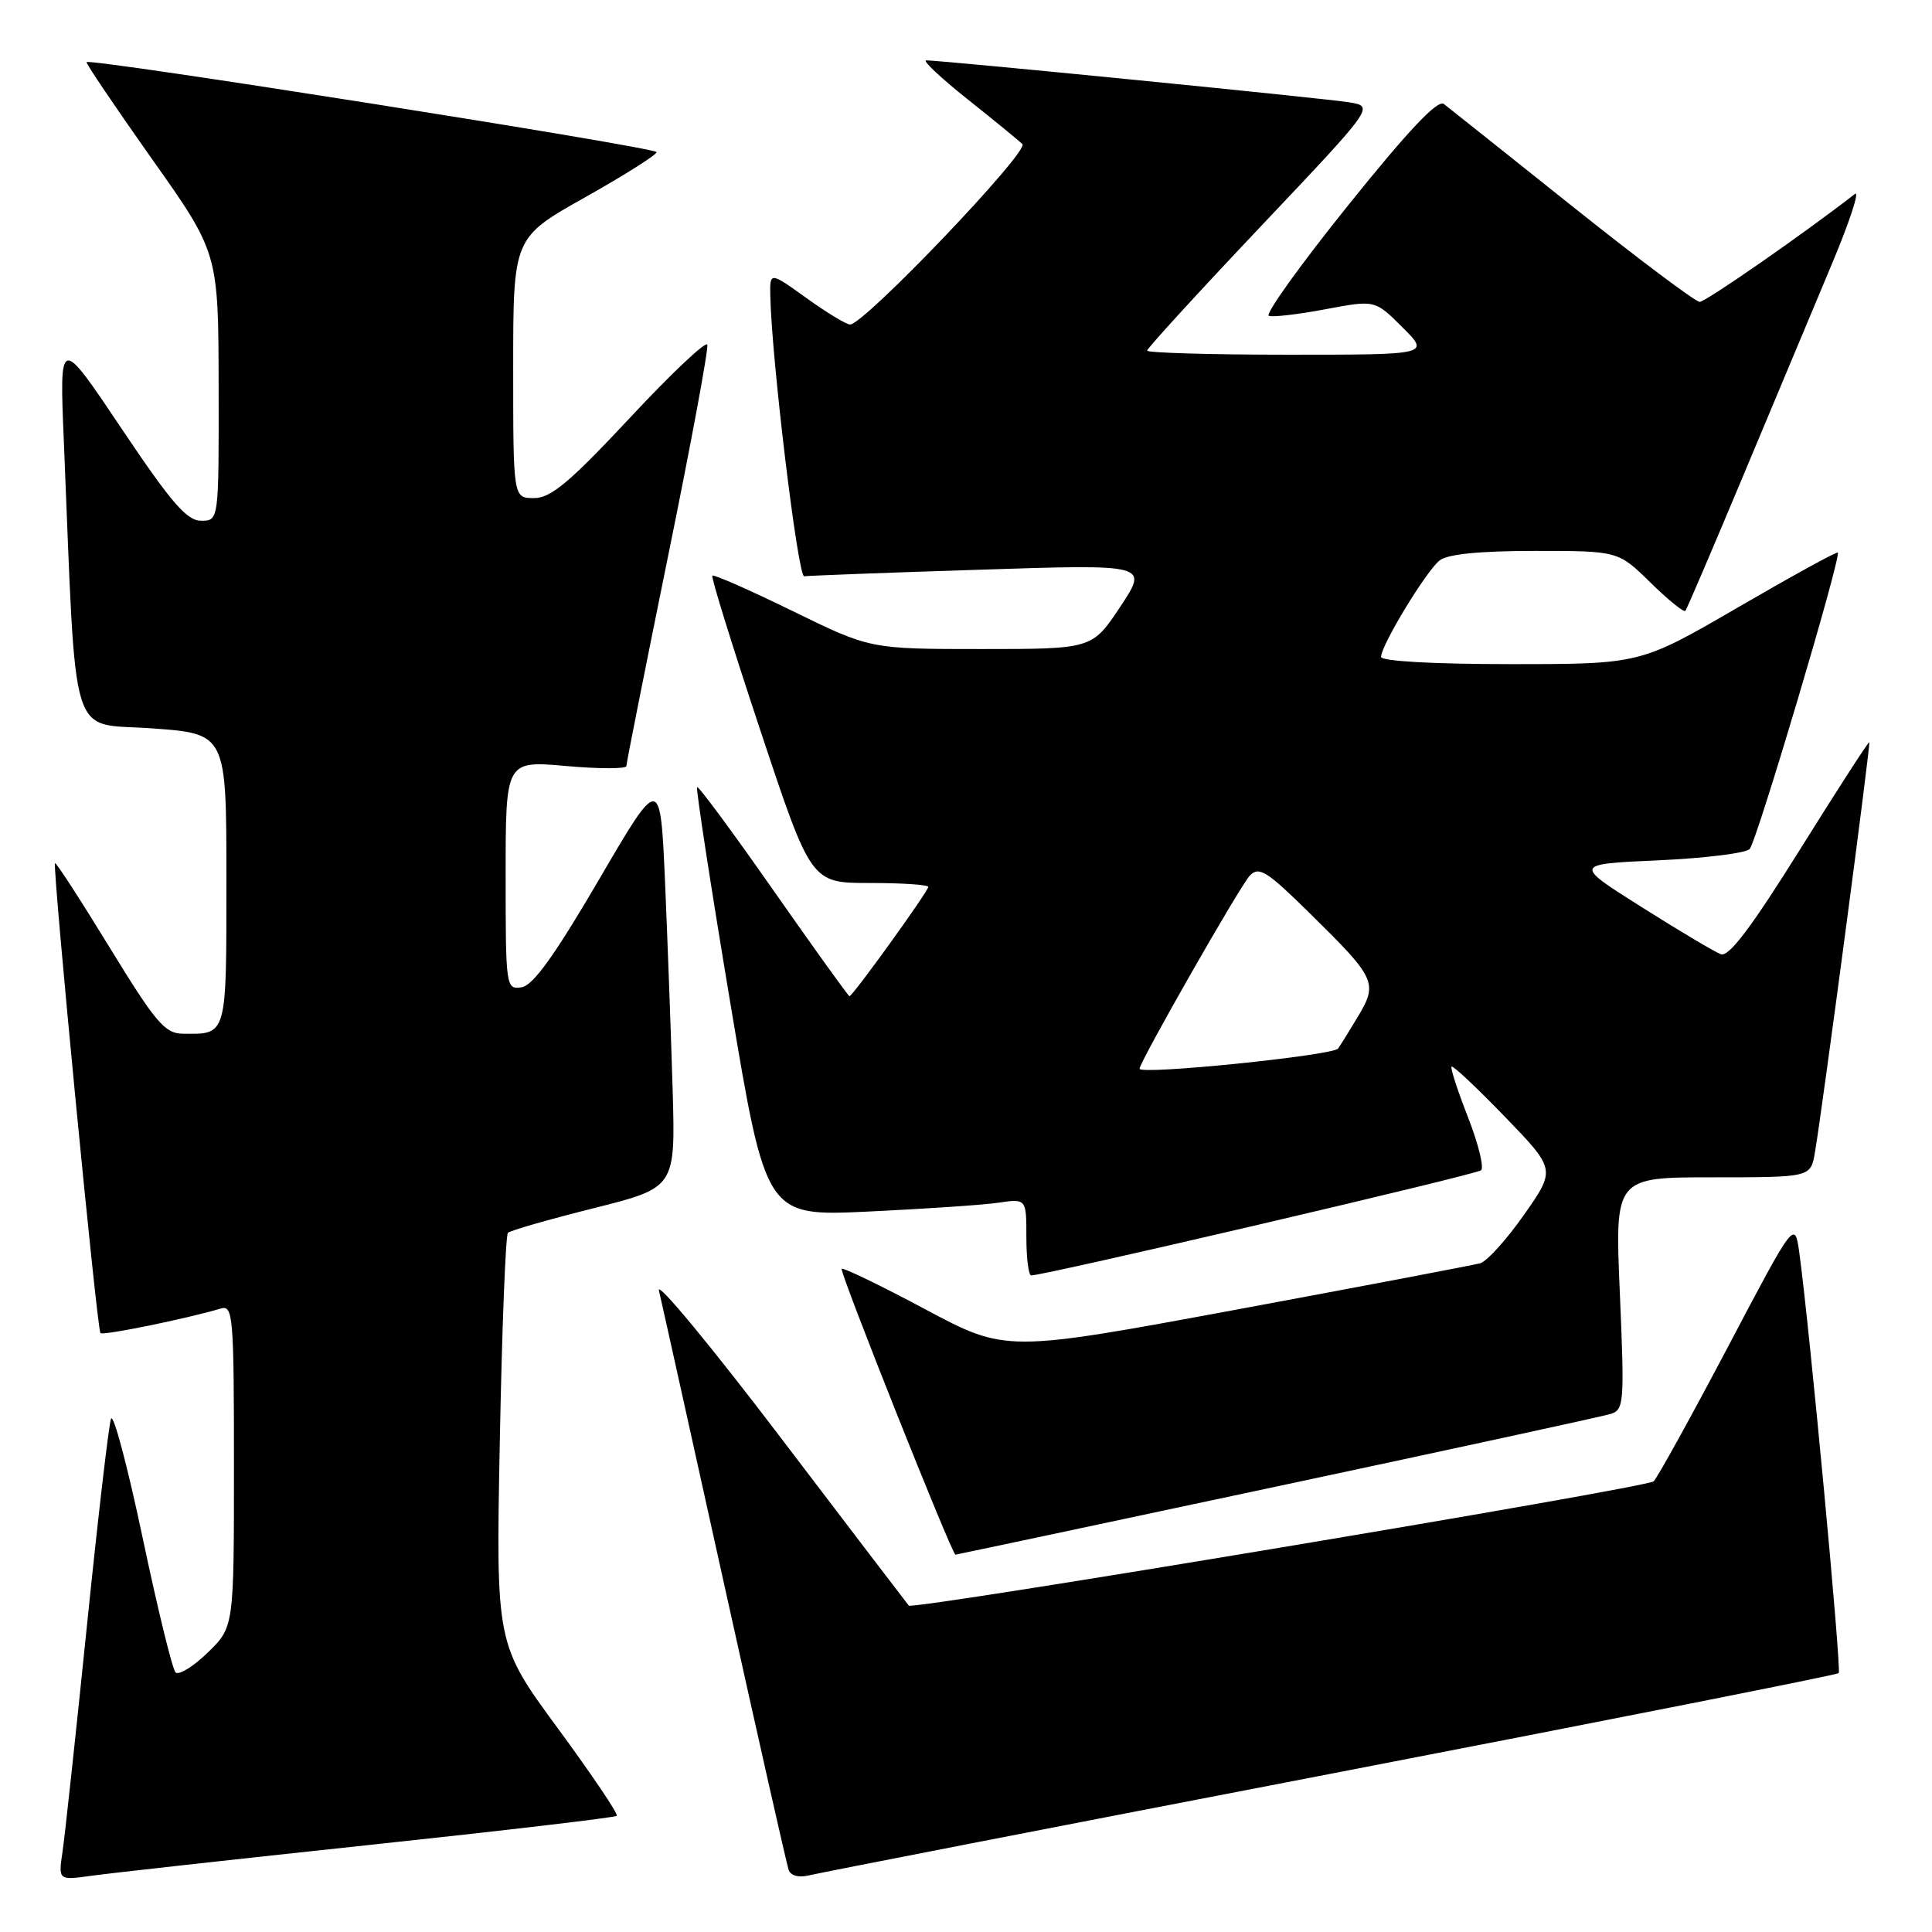 <?xml version="1.0" encoding="UTF-8" standalone="no"?>
<!DOCTYPE svg PUBLIC "-//W3C//DTD SVG 1.1//EN" "http://www.w3.org/Graphics/SVG/1.1/DTD/svg11.dtd" >
<svg xmlns="http://www.w3.org/2000/svg" xmlns:xlink="http://www.w3.org/1999/xlink" version="1.1" viewBox="0 0 256 256">
 <g >
 <path fill="currentColor"
d=" M 48.91 244.47 C 66.74 242.57 81.50 240.83 81.73 240.61 C 81.95 240.38 78.44 235.17 73.92 229.02 C 65.71 217.84 65.71 217.84 66.23 190.88 C 66.51 176.05 67.00 163.67 67.30 163.36 C 67.61 163.05 72.73 161.58 78.68 160.09 C 89.50 157.37 89.50 157.37 89.13 144.44 C 88.92 137.32 88.47 125.01 88.13 117.07 C 87.50 102.64 87.50 102.64 79.36 116.57 C 73.47 126.64 70.63 130.59 69.11 130.82 C 67.04 131.13 67.00 130.83 67.00 115.97 C 67.00 100.79 67.00 100.79 75.00 101.50 C 79.40 101.89 83.00 101.89 83.00 101.50 C 83.00 101.11 85.49 88.60 88.52 73.71 C 91.56 58.82 93.90 46.20 93.72 45.67 C 93.55 45.15 88.93 49.50 83.47 55.36 C 75.47 63.92 72.99 66.00 70.76 66.00 C 68.00 66.00 68.00 66.00 68.00 48.75 C 68.00 31.50 68.00 31.50 77.50 26.16 C 82.73 23.22 87.00 20.52 87.00 20.16 C 87.00 19.53 11.94 7.68 11.47 8.23 C 11.35 8.38 15.23 14.12 20.09 21.00 C 28.94 33.50 28.94 33.50 28.97 51.25 C 29.00 69.00 29.00 69.00 26.65 69.00 C 24.75 69.00 22.70 66.62 16.08 56.75 C 7.87 44.50 7.87 44.50 8.46 58.50 C 10.16 99.40 9.03 95.71 20.10 96.51 C 30.00 97.22 30.00 97.22 30.00 116.50 C 30.00 137.50 30.13 137.04 24.17 136.97 C 21.85 136.94 20.58 135.44 14.52 125.53 C 10.68 119.26 7.43 114.24 7.29 114.38 C 6.92 114.75 12.85 176.19 13.31 176.64 C 13.66 177.00 24.70 174.74 29.25 173.39 C 30.88 172.90 31.00 174.35 31.00 194.24 C 31.00 215.61 31.00 215.61 27.51 218.99 C 25.60 220.84 23.69 222.02 23.26 221.60 C 22.84 221.18 20.87 213.11 18.88 203.67 C 16.89 194.23 15.01 187.18 14.71 188.00 C 14.41 188.82 12.97 201.20 11.51 215.50 C 10.05 229.80 8.60 243.22 8.29 245.33 C 7.72 249.16 7.72 249.16 12.11 248.55 C 14.52 248.21 31.08 246.37 48.91 244.47 Z  M 176.35 235.03 C 213.12 227.93 243.40 221.93 243.64 221.70 C 244.03 221.30 239.82 176.33 238.43 166.08 C 237.82 161.65 237.82 161.65 228.95 178.49 C 224.06 187.76 219.64 195.76 219.12 196.28 C 218.27 197.13 121.01 213.36 120.42 212.75 C 120.29 212.61 112.65 202.60 103.45 190.50 C 94.25 178.40 86.99 169.62 87.31 171.00 C 87.64 172.38 91.53 189.93 95.97 210.00 C 100.41 230.07 104.25 247.07 104.50 247.77 C 104.78 248.55 105.85 248.83 107.23 248.49 C 108.48 248.18 139.58 242.12 176.35 235.03 Z  M 169.15 196.97 C 192.44 192.01 212.36 187.68 213.40 187.36 C 215.20 186.80 215.26 185.94 214.64 171.38 C 213.97 156.00 213.97 156.00 226.94 156.00 C 239.91 156.00 239.91 156.00 240.48 152.75 C 241.43 147.27 247.89 98.56 247.69 98.35 C 247.58 98.25 243.45 104.65 238.50 112.58 C 232.03 122.93 229.08 126.84 228.02 126.44 C 227.20 126.13 222.47 123.32 217.52 120.19 C 208.50 114.50 208.50 114.50 219.70 114.00 C 225.87 113.72 231.33 113.05 231.84 112.50 C 232.77 111.50 244.00 73.75 243.52 73.22 C 243.38 73.06 237.44 76.33 230.31 80.47 C 217.35 88.00 217.35 88.00 200.18 88.00 C 189.92 88.00 183.00 87.61 183.00 87.04 C 183.00 85.50 189.00 75.62 190.77 74.25 C 191.84 73.42 196.11 73.00 203.40 73.00 C 214.42 73.00 214.42 73.00 218.69 77.19 C 221.04 79.49 223.12 81.18 223.32 80.94 C 223.52 80.70 226.97 72.62 231.00 63.00 C 235.02 53.38 240.28 40.83 242.68 35.11 C 245.08 29.40 246.47 25.17 245.77 25.71 C 239.18 30.85 226.01 40.00 225.22 40.00 C 224.67 40.00 217.08 34.31 208.36 27.35 C 199.64 20.39 191.97 14.28 191.32 13.78 C 190.51 13.15 186.64 17.24 178.65 27.19 C 172.32 35.06 167.59 41.66 168.13 41.85 C 168.67 42.05 172.06 41.65 175.66 40.97 C 182.20 39.74 182.20 39.74 185.83 43.37 C 189.47 47.00 189.47 47.00 170.73 47.00 C 160.43 47.00 152.00 46.75 152.00 46.46 C 152.00 46.16 158.77 38.76 167.05 30.01 C 182.10 14.11 182.10 14.11 178.80 13.56 C 175.67 13.04 124.83 8.00 122.73 8.00 C 122.19 8.00 124.61 10.28 128.12 13.08 C 131.63 15.87 134.94 18.58 135.47 19.09 C 136.43 20.03 114.50 43.00 112.64 43.00 C 112.14 43.00 109.55 41.43 106.87 39.50 C 102.00 36.00 102.00 36.00 102.07 39.25 C 102.26 47.79 105.73 76.48 106.56 76.36 C 107.08 76.28 117.55 75.88 129.84 75.49 C 152.18 74.76 152.18 74.76 148.45 80.38 C 144.72 86.00 144.72 86.00 130.02 86.00 C 115.32 86.00 115.32 86.00 105.03 80.97 C 99.37 78.20 94.58 76.09 94.39 76.28 C 94.20 76.47 97.07 85.71 100.76 96.81 C 107.47 117.00 107.47 117.00 115.23 117.00 C 119.51 117.00 123.00 117.23 123.00 117.52 C 123.00 118.10 112.99 132.00 112.56 132.00 C 112.41 132.00 107.88 125.69 102.49 117.99 C 97.10 110.28 92.55 104.12 92.37 104.30 C 92.19 104.47 94.17 117.34 96.77 132.90 C 101.50 161.17 101.50 161.17 115.00 160.54 C 122.42 160.19 130.19 159.67 132.25 159.37 C 136.00 158.82 136.00 158.82 136.00 163.91 C 136.00 166.71 136.29 169.00 136.64 169.00 C 138.45 169.00 195.61 155.64 196.25 155.07 C 196.67 154.70 195.88 151.53 194.51 148.02 C 193.14 144.52 192.16 141.51 192.34 141.33 C 192.52 141.15 195.70 144.14 199.41 147.98 C 206.15 154.96 206.15 154.96 201.95 160.95 C 199.64 164.25 197.02 167.15 196.12 167.39 C 195.23 167.64 180.73 170.39 163.89 173.52 C 133.29 179.19 133.29 179.19 122.59 173.48 C 116.71 170.34 111.73 167.93 111.53 168.13 C 111.20 168.47 126.14 206.00 126.60 206.00 C 126.71 206.00 145.86 201.94 169.15 196.97 Z  M 151.00 141.61 C 151.00 140.71 164.32 117.37 165.60 116.03 C 166.83 114.75 167.85 115.40 173.57 121.03 C 182.36 129.68 182.62 130.24 179.88 134.79 C 178.66 136.83 177.49 138.70 177.30 138.94 C 176.56 139.87 151.00 142.47 151.00 141.61 Z "/>
</g>
</svg>